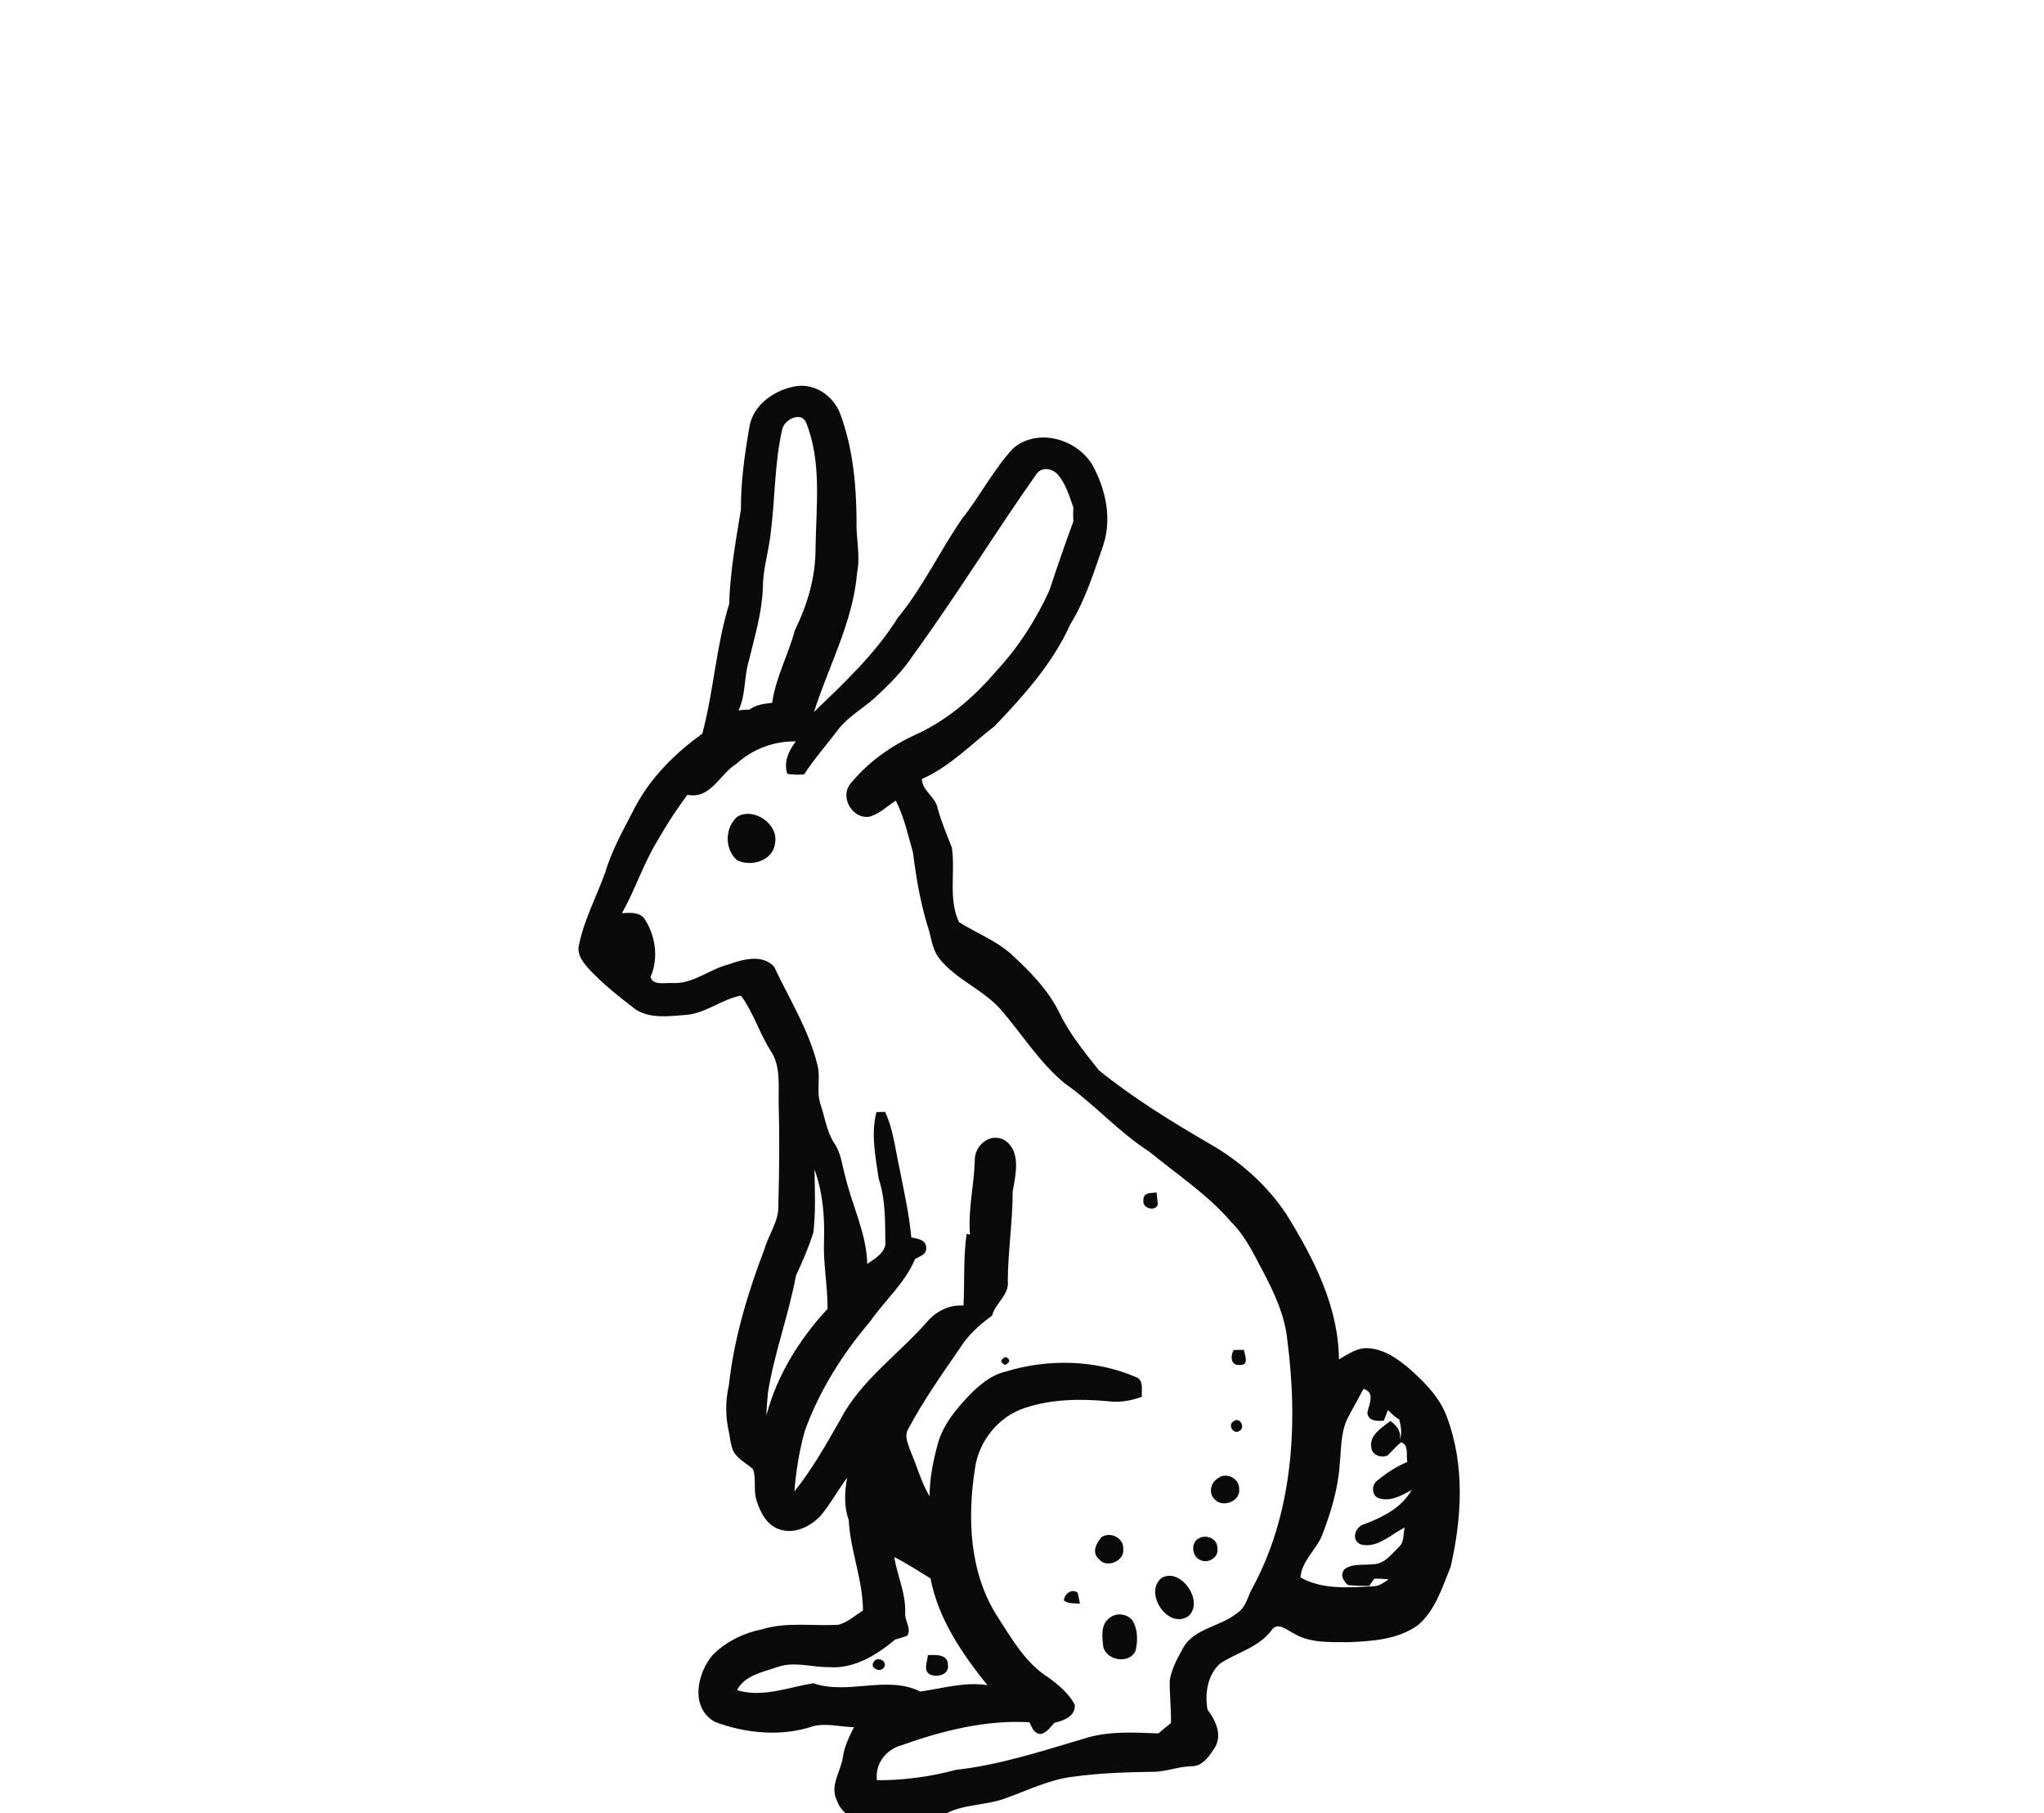 <svg width="53" height="47" viewBox="0 0 53 47" fill="none" xmlns="http://www.w3.org/2000/svg">
<g clip-path="url(#clip0_19_188)">
<path d="M23.187 40.366C23.266 40.849 23.489 41.302 23.471 41.802C23.448 42.006 23.639 42.205 23.528 42.402C23.422 42.444 23.318 42.475 23.212 42.504C22.732 42.905 22.136 43.273 21.487 43.219C21.04 43.222 20.584 43.061 20.151 43.219C19.774 43.349 19.312 43.43 19.11 43.816C19.773 44.017 20.431 43.745 21.086 43.636C21.995 43.949 22.992 43.419 23.864 43.852C24.442 43.77 25.011 43.594 25.602 43.686C24.944 42.867 24.327 41.965 24.127 40.917C23.814 40.731 23.512 40.526 23.187 40.366V40.366ZM35.354 36.005C35.222 36.265 35.069 36.516 34.938 36.778C34.759 37.15 34.78 37.573 34.737 37.975C34.694 38.605 34.507 39.214 34.282 39.8C34.127 40.182 33.756 40.458 33.72 40.893C34.294 41.218 34.971 41.153 35.604 41.123C35.759 41.125 35.884 41.023 36.008 40.944C35.88 40.93 35.758 40.925 35.638 40.925C35.604 40.973 35.536 41.066 35.503 41.114C35.318 41.109 35.136 41.11 34.958 41.092C34.818 40.981 34.742 40.821 34.868 40.675C35.079 40.529 35.35 40.58 35.594 40.551C35.894 40.559 36.087 40.281 36.282 40.096C36.419 39.966 36.379 39.757 36.422 39.601C36.063 39.778 35.71 40.151 35.282 40.037C35.018 39.926 35.144 39.563 35.382 39.511C35.858 39.33 36.34 39.09 36.602 38.629C36.358 38.755 36.097 38.921 35.809 38.854C35.574 38.834 35.543 38.52 35.699 38.393C35.939 38.193 36.203 38.021 36.492 37.898C36.451 37.717 36.544 37.469 36.331 37.389C36.203 37.492 36.1 37.613 35.983 37.729C35.824 37.805 35.58 37.726 35.558 37.537C35.494 37.202 35.836 37.009 36.054 36.837C36.211 36.956 36.344 37.108 36.294 37.329C36.366 37.154 36.32 36.969 36.282 36.798C36.16 36.734 36.08 36.636 35.988 36.556C35.962 36.625 35.908 36.761 35.882 36.831C35.708 36.842 35.479 36.846 35.455 36.629C35.495 36.401 35.671 36.099 35.354 36.005ZM21.119 30.318C21.128 30.861 21.154 31.405 21.091 31.949C20.971 32.329 20.812 32.702 20.64 33.066C20.451 34.084 20.084 35.058 19.915 36.081C19.898 36.285 19.876 36.482 19.873 36.693C20.145 35.654 20.732 34.714 21.458 33.931C21.463 33.338 21.341 32.75 21.366 32.162C21.386 31.537 21.335 30.906 21.119 30.318ZM26.88 12.282C25.794 13.821 24.81 15.428 23.703 16.951C23.42 17.385 23.053 17.751 22.674 18.099C22.363 18.377 21.987 18.583 21.73 18.917C21.44 19.303 21.115 19.669 20.851 20.074C20.703 20.089 20.555 20.085 20.414 20.061C20.312 19.75 20.455 19.461 20.635 19.22C20.066 19.21 19.515 19.418 19.096 19.801C18.658 20.067 18.431 20.727 17.824 20.604C17.544 20.981 17.284 21.378 17.051 21.79C16.684 22.385 16.472 23.061 16.127 23.673C16.316 23.666 16.539 23.634 16.692 23.79C16.994 24.229 17.087 24.826 16.87 25.321C16.912 25.562 17.267 25.468 17.452 25.485C17.982 25.506 18.395 25.126 18.891 25.002C19.262 24.869 19.76 24.727 20.072 25.059C20.466 25.901 20.974 26.698 21.196 27.609C21.283 27.941 21.162 28.294 21.275 28.626C21.388 28.957 21.43 29.32 21.624 29.623C21.806 29.881 21.835 30.205 21.919 30.506C22.099 31.264 22.468 31.976 22.488 32.765C22.674 32.637 22.92 32.499 22.958 32.261C22.948 31.686 22.968 31.106 22.784 30.558C22.702 29.991 22.578 29.394 22.726 28.83C22.782 28.83 22.896 28.828 22.951 28.825C23.167 29.291 23.216 29.809 23.327 30.306C23.442 30.895 23.576 31.481 23.63 32.08C23.788 32.113 24.024 32.133 24.016 32.362C24.024 32.528 23.839 32.569 23.728 32.639C23.467 33.262 22.942 33.712 22.56 34.26C21.843 35.106 21.24 36.059 20.864 37.108C20.726 37.617 20.638 38.137 20.598 38.666C21.058 38.089 21.419 37.452 21.782 36.814C22.31 35.794 23.28 35.127 24.026 34.281C24.263 33.997 24.61 33.819 24.983 33.845C25.014 33.224 24.976 32.599 25.064 31.985C25.087 31.99 25.131 32.001 25.152 32.008C25.095 31.362 25.259 30.733 25.275 30.093C25.26 29.693 25.679 29.343 26.056 29.562C26.484 29.853 26.334 30.458 26.258 30.892C26.258 31.66 26.139 32.421 26.131 33.194C26.183 33.566 25.811 33.774 25.724 34.108C25.404 34.338 25.104 34.605 24.894 34.944C24.428 35.623 23.948 36.298 23.558 37.032C23.427 37.229 23.559 37.464 23.627 37.663C23.786 38.035 23.891 38.438 24.104 38.79C24.104 38.303 24.204 37.833 24.334 37.369C24.495 36.858 24.86 36.449 25.23 36.073C25.468 35.852 25.736 35.637 26.059 35.562C27.16 35.221 28.395 35.242 29.46 35.702C29.664 35.782 29.595 36.034 29.608 36.21C29.335 36.312 29.044 36.361 28.76 36.329C28.026 36.257 27.268 36.267 26.566 36.502C25.892 36.727 25.39 37.346 25.284 38.046C25.078 39.345 25.132 40.774 25.867 41.914C26.234 42.48 26.583 43.103 27.17 43.478C27.439 43.67 27.704 43.893 27.868 44.188C27.898 44.489 27.581 44.609 27.343 44.66C27.235 44.77 27.147 44.923 26.982 44.953C26.802 44.942 26.758 44.77 26.692 44.649C25.555 44.581 24.424 44.871 23.36 45.249C22.963 45.366 22.687 45.73 22.738 46.151C23.428 46.154 24.122 46.061 24.787 45.882C25.92 45.755 27.004 45.398 28.094 45.077C28.719 44.869 29.39 44.913 30.038 44.937C30.143 44.846 30.25 44.754 30.363 44.669C30.368 44.301 30.328 43.937 30.33 43.574C30.372 43.27 30.527 43.001 30.67 42.734C30.96 42.203 31.64 42.179 32.075 41.819C32.288 41.69 32.343 41.433 32.443 41.225C33.531 39.265 33.663 36.921 33.379 34.737C33.315 34.09 33.031 33.495 32.732 32.928C32.499 32.49 32.283 32.032 31.927 31.682C31.314 30.966 30.521 30.449 29.802 29.857C29.007 29.349 28.384 28.631 27.616 28.091C26.958 27.554 26.511 26.823 25.963 26.186C25.496 25.65 24.787 25.399 24.35 24.842C24.195 24.638 24.155 24.382 24.096 24.149C23.88 23.482 23.759 22.793 23.674 22.104C23.543 21.648 23.446 21.178 23.227 20.756C23.002 20.899 22.8 21.106 22.536 21.174C22.114 21.232 21.791 20.702 22.024 20.353C22.46 19.801 23.039 19.378 23.672 19.077C24.512 18.71 25.23 18.104 25.822 17.409C26.399 16.79 26.867 16.065 27.215 15.293C27.41 14.698 27.616 14.106 27.831 13.517C27.824 13.391 27.824 13.27 27.831 13.154C27.731 12.862 27.636 12.556 27.44 12.314C27.296 12.146 27.022 12.088 26.88 12.282V12.282ZM20.282 11.134C20.08 12.014 20.1 12.93 19.983 13.828C19.931 14.298 19.782 14.761 19.78 15.242C19.759 15.882 19.568 16.501 19.42 17.121C19.288 17.542 19.343 18.01 19.15 18.417C19.238 18.403 19.331 18.397 19.431 18.397C19.603 18.27 19.811 18.242 20.022 18.22C20.115 17.559 20.443 16.97 20.612 16.334C20.936 15.677 21.148 14.96 21.146 14.226C21.16 13.132 21.317 11.986 20.899 10.946C20.763 10.658 20.334 10.878 20.282 11.134ZM19.427 11.097C19.511 10.485 20.104 10.089 20.675 10.006C21.152 9.951 21.602 10.27 21.778 10.706C22.114 11.595 22.204 12.554 22.21 13.498C22.192 13.949 22.315 14.396 22.224 14.848C22.119 16.121 21.488 17.259 21.106 18.458C21.89 17.702 22.7 16.945 23.282 16.012C23.935 15.22 24.368 14.282 24.948 13.445C25.414 12.858 25.755 12.18 26.264 11.629C26.891 11.082 27.914 11.37 28.322 12.049C28.668 12.67 28.834 13.426 28.612 14.12C28.367 14.822 28.15 15.541 27.755 16.18C27.299 17.195 26.55 18.03 25.786 18.828C25.171 19.301 24.624 19.881 23.903 20.195C23.915 20.508 24.264 20.659 24.316 20.966C24.411 21.309 24.551 21.64 24.682 21.974C24.776 22.611 24.583 23.296 24.866 23.904C25.307 24.186 25.811 24.373 26.208 24.725C26.7 25.174 27.179 25.658 27.474 26.264C27.735 26.806 28.12 27.273 28.492 27.744C29.378 28.461 30.351 29.061 31.336 29.634C32.135 30.087 32.85 30.713 33.358 31.483C34.064 32.621 34.707 33.873 34.718 35.241C34.954 35.109 35.195 34.926 35.486 34.952C35.907 34.98 36.266 35.241 36.576 35.509C36.963 35.857 37.348 36.248 37.524 36.752C37.984 37.987 37.906 39.349 37.615 40.617C37.395 41.153 37.22 41.75 36.759 42.137C36.24 42.505 35.58 42.547 34.968 42.572C34.491 42.569 33.978 42.601 33.555 42.35C33.376 42.264 33.123 42.025 32.968 42.267C32.636 42.71 32.075 42.837 31.634 43.127C31.31 43.425 31.238 43.898 31.309 44.319C31.511 44.587 31.699 44.958 31.508 45.291C31.37 45.508 31.195 45.783 30.907 45.789C30.559 45.79 30.232 45.935 29.887 45.933C29.194 45.942 28.5 45.965 27.814 46.061C27.219 46.132 26.675 46.402 26.118 46.602C25.606 46.807 25.024 46.757 24.528 47.015C23.966 47.293 23.327 47.15 22.728 47.233C22.316 47.281 21.84 47.088 21.701 46.678C21.507 46.288 21.804 45.926 21.856 45.55C21.892 45.272 22.023 45.022 22.142 44.776C21.79 44.767 21.436 44.666 21.091 44.748C20.27 45.028 19.34 44.94 18.539 44.639C17.887 44.276 18.071 43.376 18.482 42.901C18.826 42.557 19.282 42.333 19.759 42.238C20.4 42.042 21.074 42.158 21.734 42.122C21.975 42.061 22.167 41.881 22.376 41.752C22.376 40.954 22.046 40.203 22.008 39.407C21.879 39.051 21.899 38.672 21.967 38.305C21.727 38.632 21.531 38.993 21.271 39.303C21.016 39.566 20.631 39.764 20.262 39.662C19.902 39.578 19.719 39.221 19.619 38.904C19.528 38.637 19.616 38.342 19.526 38.089C19.356 37.934 19.139 37.83 19.022 37.636C18.946 37.466 18.931 37.286 18.899 37.117C18.805 36.715 18.81 36.303 18.9 35.907C19.034 34.691 19.39 33.514 19.823 32.378C19.935 31.993 20.202 31.65 20.182 31.238C20.206 30.369 20.216 29.5 20.191 28.631C20.179 28.154 20.256 27.638 19.974 27.226C19.687 26.773 19.528 26.233 19.212 25.81C18.698 25.907 18.282 26.289 17.747 26.314C17.327 26.348 16.858 26.407 16.487 26.173C16.074 25.857 15.666 25.535 15.308 25.161C15.139 24.977 14.944 24.757 15.015 24.488C15.147 23.837 15.468 23.244 15.691 22.622C15.875 22.002 16.203 21.441 16.496 20.87C16.906 20.122 17.523 19.513 18.211 19.02C18.507 17.91 18.567 16.754 18.907 15.658C18.931 14.829 19.079 14.017 19.212 13.205C19.208 12.495 19.307 11.79 19.427 11.097" fill="#0A0A0B"/>
<path d="M19.12 21.17C19.558 20.918 20.202 21.374 20.095 21.867C20.047 22.317 19.466 22.481 19.111 22.299C18.779 22.013 18.795 21.448 19.12 21.17Z" fill="#0A0A0B"/>
<path d="M29.647 31.121C29.642 30.901 29.842 30.934 29.991 30.915C29.999 30.993 30.015 31.145 30.022 31.222C29.967 31.421 29.615 31.327 29.647 31.121" fill="#0A0A0B"/>
<path d="M31.987 34.997C32.053 34.997 32.186 34.993 32.252 34.993C32.274 35.114 32.398 35.39 32.164 35.385C31.904 35.418 31.901 35.159 31.987 34.997Z" fill="#0A0A0B"/>
<path d="M26.078 35.177C26.207 35.242 26.2 35.312 26.06 35.388C25.927 35.312 25.932 35.241 26.078 35.177Z" fill="#0A0A0B"/>
<path d="M31.986 36.847C32.135 36.715 32.303 36.992 32.144 37.093C31.987 37.205 31.82 36.938 31.986 36.847Z" fill="#0A0A0B"/>
<path d="M31.583 38.323C31.778 38.151 32.146 38.327 32.13 38.594C32.179 38.921 31.694 39.102 31.492 38.865C31.327 38.706 31.396 38.423 31.583 38.323" fill="#0A0A0B"/>
<path d="M28.558 39.853C28.782 39.695 29.139 39.861 29.126 40.153C29.164 40.477 28.679 40.674 28.486 40.409C28.3 40.243 28.432 40.003 28.558 39.853Z" fill="#0A0A0B"/>
<path d="M31.068 39.89C31.262 39.761 31.58 39.882 31.566 40.142C31.61 40.377 31.319 40.545 31.126 40.442C30.904 40.365 30.876 39.999 31.068 39.89" fill="#0A0A0B"/>
<path d="M30.124 40.905C30.619 40.62 31.248 41.535 30.806 41.904C30.264 42.246 29.647 41.269 30.124 40.905Z" fill="#0A0A0B"/>
<path d="M27.587 41.492C27.59 41.328 27.792 41.167 27.944 41.29C27.962 41.378 27.984 41.474 28.003 41.573C27.856 41.559 27.704 41.584 27.587 41.492Z" fill="#0A0A0B"/>
<path d="M28.782 41.935C28.976 41.782 29.311 41.847 29.408 42.09C29.502 42.306 29.503 42.569 29.442 42.802C29.278 43.146 28.694 43.051 28.607 42.693C28.578 42.434 28.53 42.105 28.782 41.935Z" fill="#0A0A0B"/>
<path d="M24.06 42.906C24.25 42.906 24.575 42.87 24.578 43.154C24.624 43.407 24.316 43.49 24.126 43.415C23.92 43.318 24.05 43.067 24.06 42.906Z" fill="#0A0A0B"/>
<path d="M22.662 43.075C22.755 42.926 23.036 43.073 22.916 43.234C22.812 43.376 22.531 43.227 22.662 43.075Z" fill="#0A0A0B"/>
</g>
<defs>
<clipPath id="clip0_19_188">
<rect width="53" height="47" fill="white"/>
</clipPath>
</defs>
</svg>
